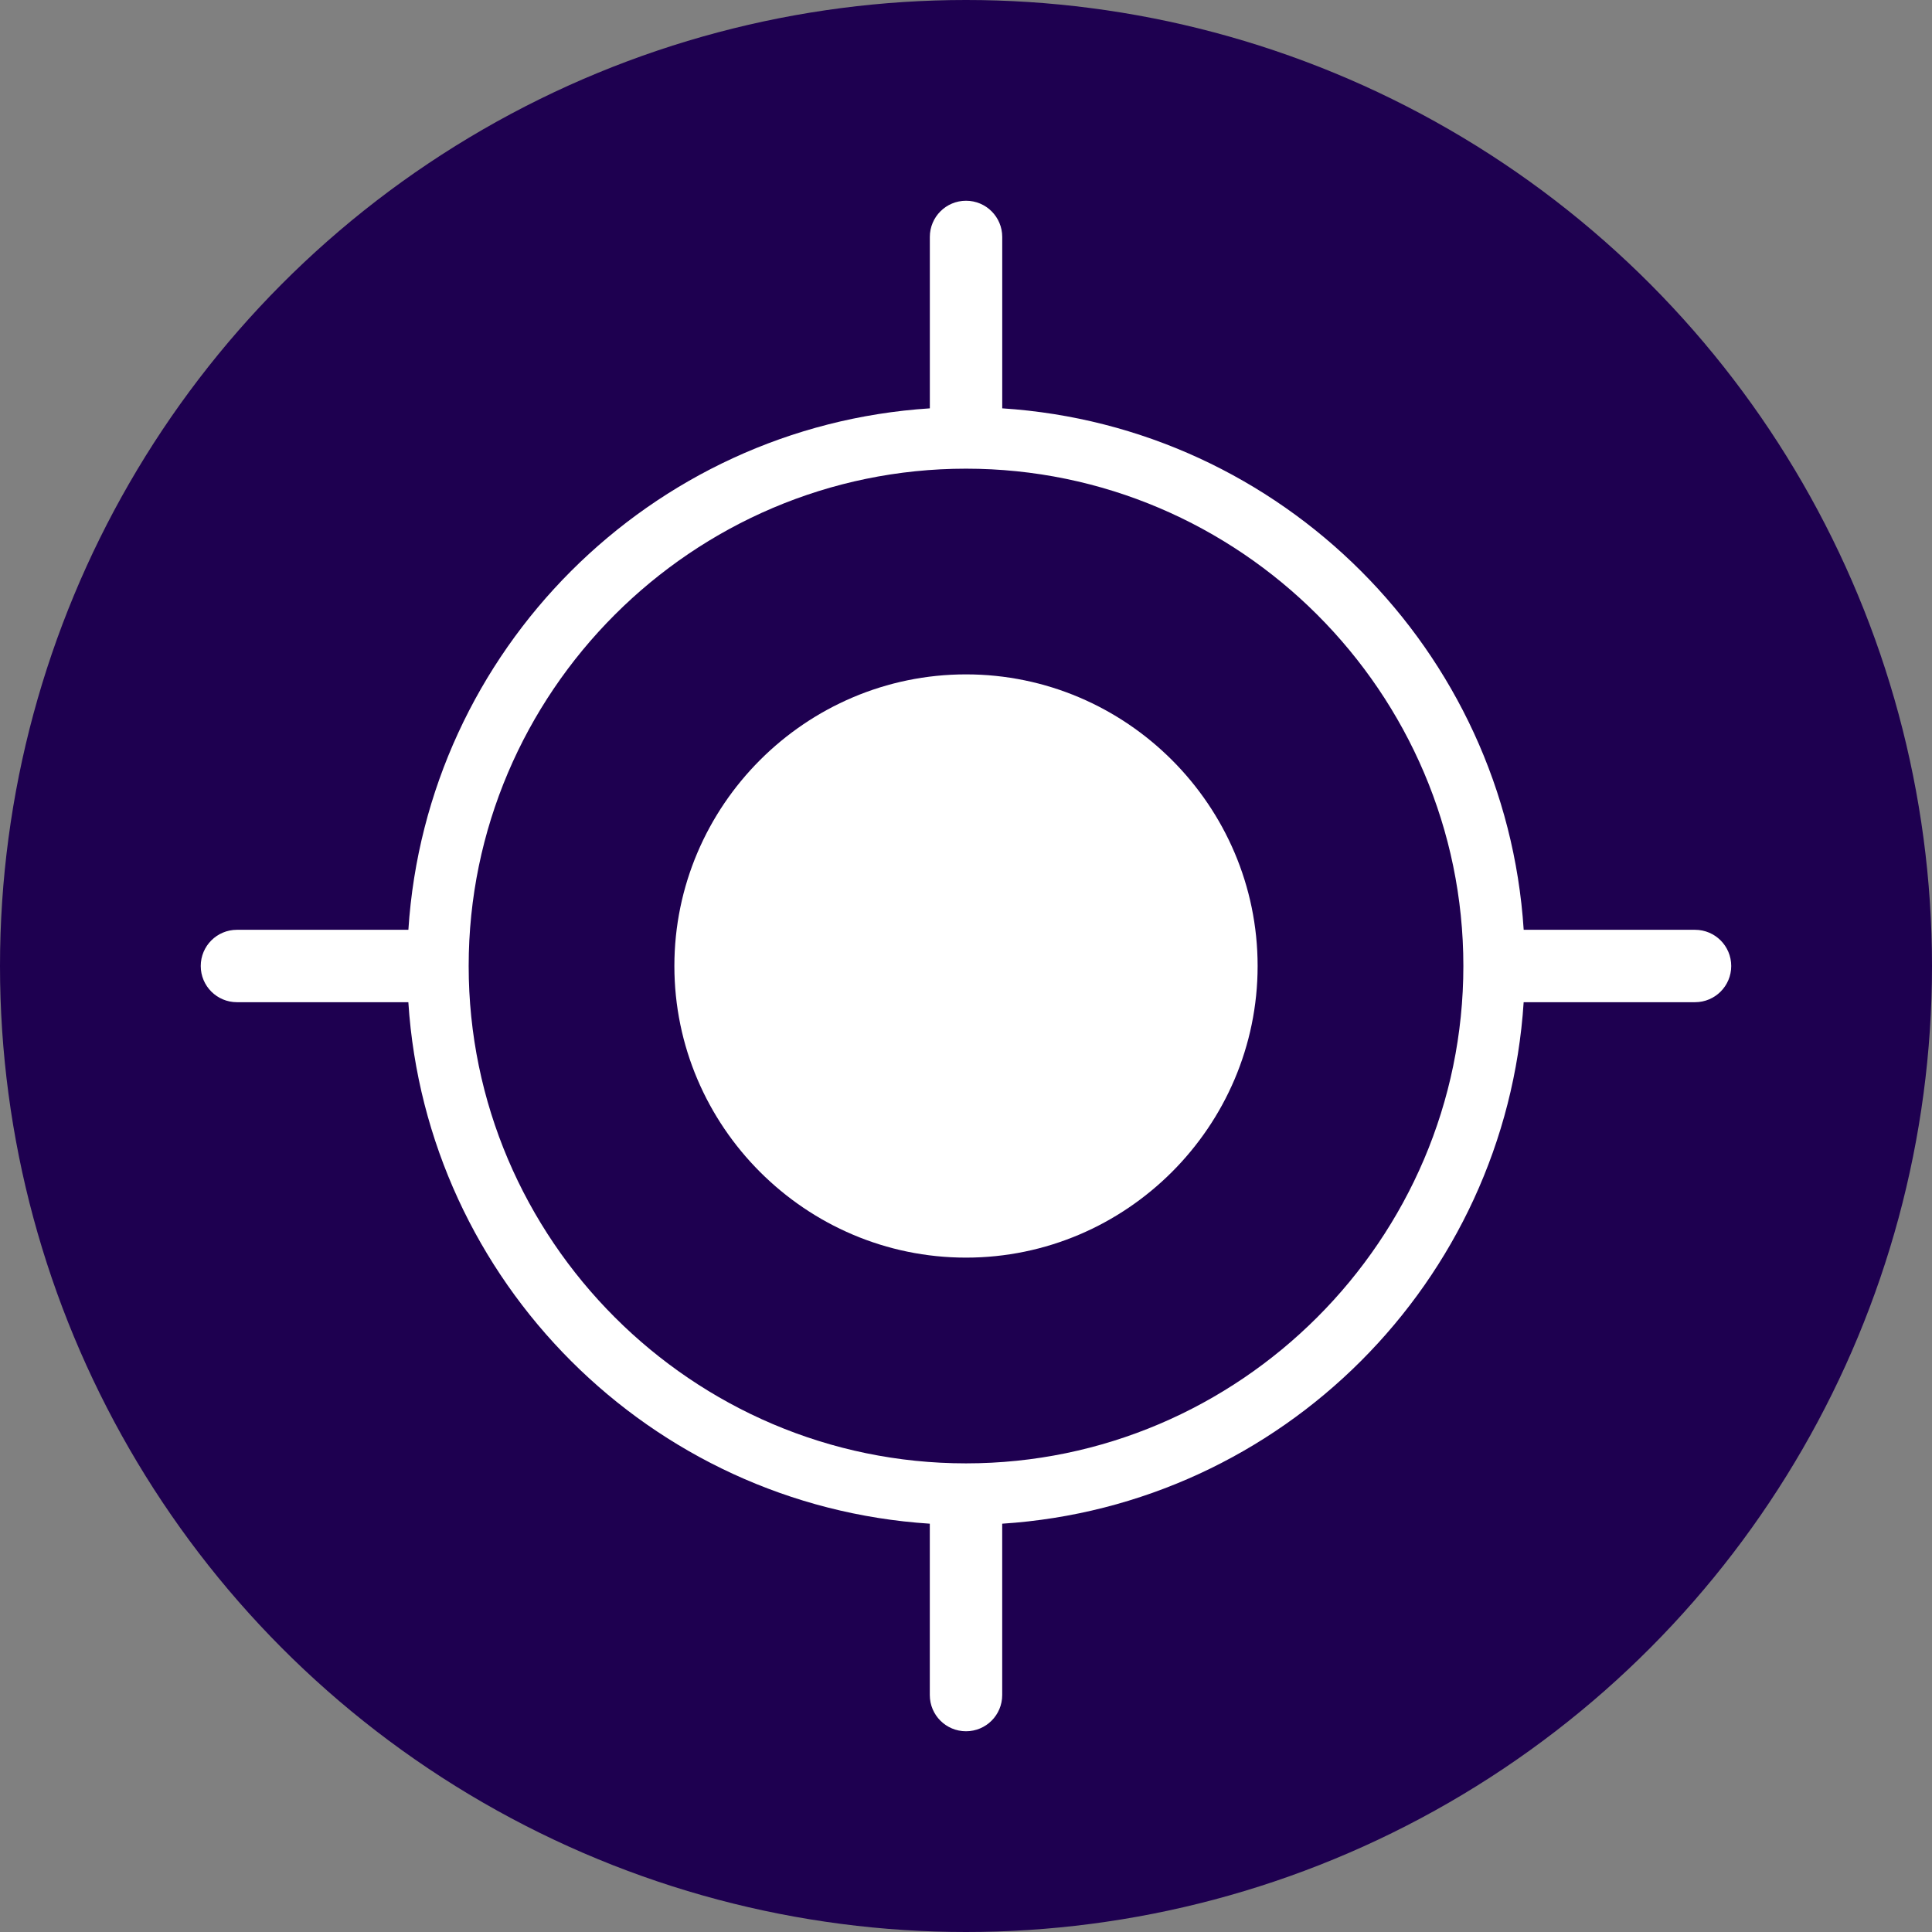 <?xml version="1.0" encoding="UTF-8"?><svg xmlns="http://www.w3.org/2000/svg" viewBox="0 0 53 53"><rect x="0" y="0" width="53" height="53" fill="#808080" stroke="none"/><defs><style>.d{fill:#fff;}.e{fill:#1e0050;}</style></defs><g id="a"/><g id="b"><g id="c"><g><circle class="e" cx="26.5" cy="26.5" r="26.5"/><path class="d" d="M26.5,18.5c-4.4,0-8,3.6-8,8s3.6,8,8,8c4.4,0,8-3.6,8-8s-3.6-8-8-8Z"/><path class="d" d="M46.5,25.507h-4.701c-.495-7.666-6.639-13.81-14.305-14.305V6.5c0-.549-.444-.993-.993-.993s-.993,.444-.993,.993v4.702c-7.666,.495-13.81,6.639-14.305,14.305H6.5c-.549,0-.993,.444-.993,.993s.444,.993,.993,.993h4.702c.495,7.667,6.639,13.81,14.305,14.306v4.701c0,.549,.444,.993,.993,.993s.993-.444,.993-.993v-4.701c7.666-.495,13.81-6.639,14.305-14.306h4.701c.549,0,.993-.444,.993-.993s-.444-.993-.993-.993Zm-20,14.637c-7.504,0-13.643-6.14-13.643-13.644,0-7.504,6.139-13.643,13.643-13.643s13.644,6.139,13.644,13.643c0,7.503-6.14,13.644-13.644,13.644Z"/></g></g></g></svg>